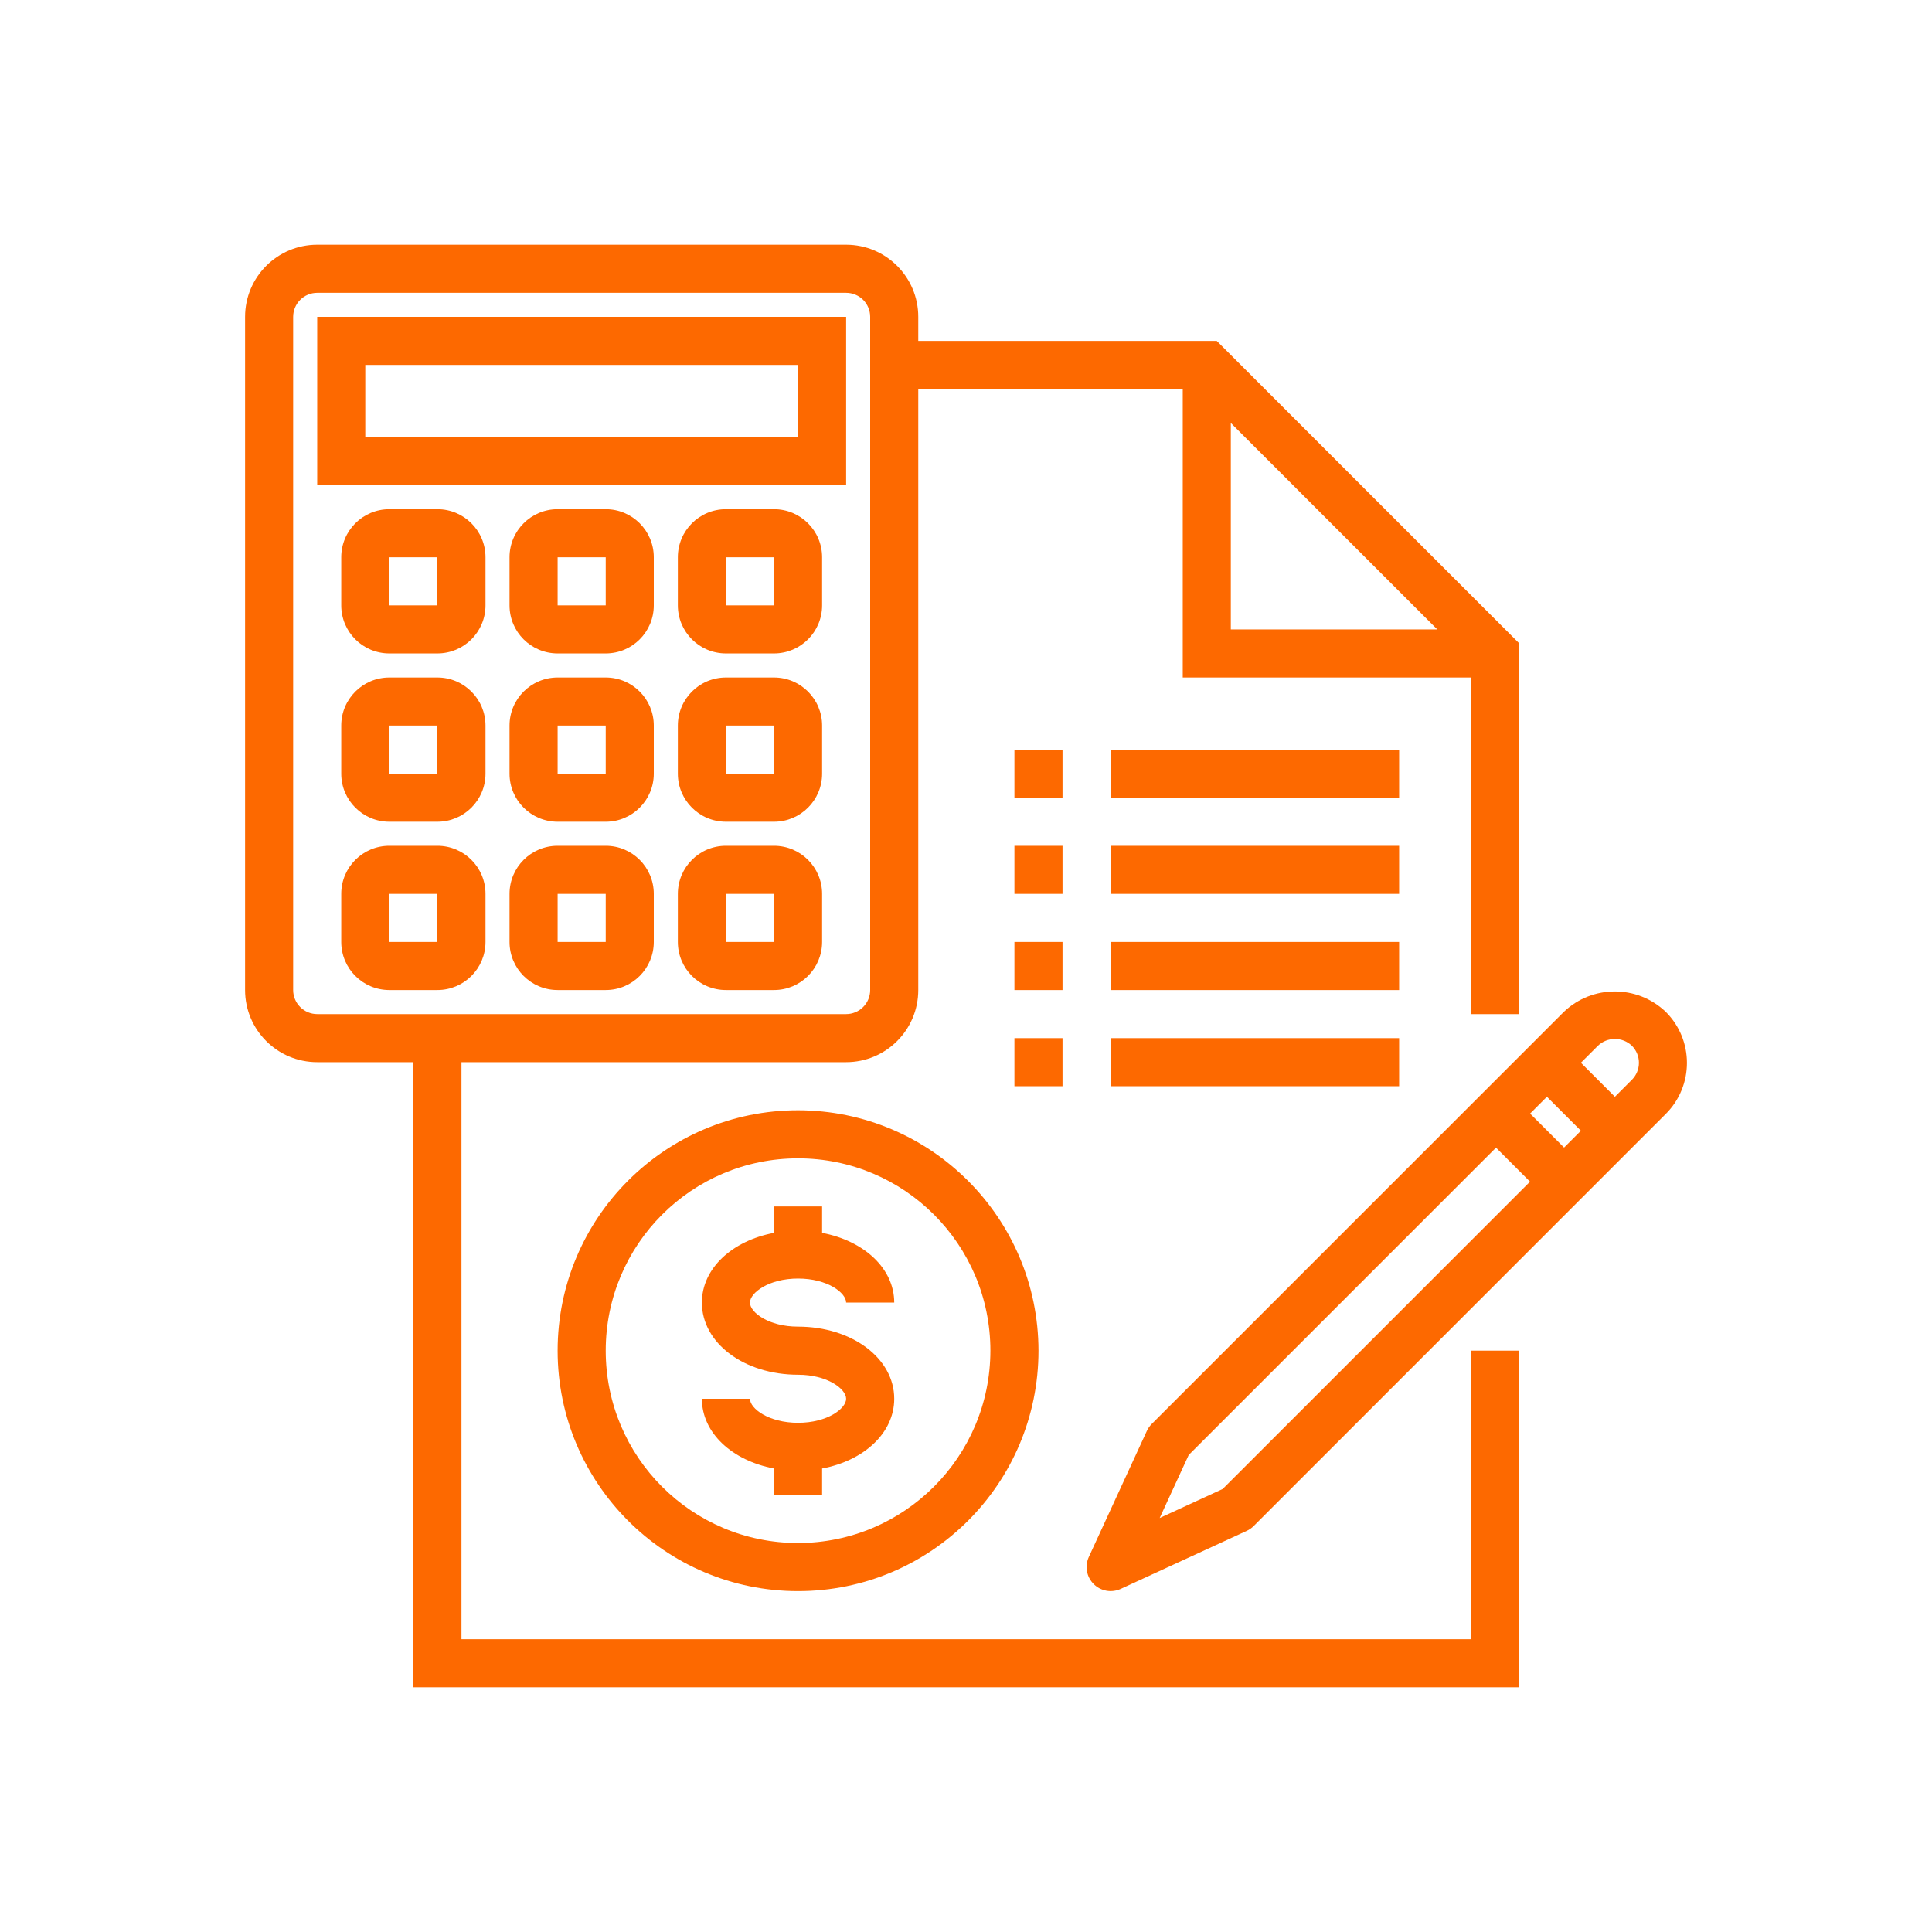 <svg width="75" height="75" viewBox="0 0 75 75" fill="none" xmlns="http://www.w3.org/2000/svg">
<path d="M30.98 43.1C25.826 43.1 21.647 47.279 21.647 52.433C21.647 57.588 25.826 61.767 30.98 61.767C36.135 61.767 40.314 57.588 40.314 52.433C40.308 47.281 36.133 43.106 30.98 43.1ZM30.98 59.9C26.856 59.9 23.514 56.557 23.514 52.433C23.514 48.309 26.856 44.967 30.98 44.967C35.104 44.967 38.447 48.309 38.447 52.433C38.442 56.555 35.102 59.895 30.98 59.9Z" fill="#FD6900"/>
<path d="M30.98 49.633C32.12 49.633 32.847 50.186 32.847 50.567H34.714C34.714 49.241 33.539 48.166 31.914 47.86V46.834H30.047V47.86C28.422 48.164 27.247 49.239 27.247 50.567C27.247 52.138 28.887 53.367 30.98 53.367C32.12 53.367 32.847 53.919 32.847 54.3C32.847 54.681 32.12 55.233 30.98 55.233C29.841 55.233 29.114 54.681 29.114 54.3H27.247C27.247 55.626 28.422 56.7 30.047 57.007V58.033H31.914V57.007C33.539 56.703 34.714 55.628 34.714 54.3C34.714 52.729 33.074 51.5 30.98 51.5C29.841 51.5 29.114 50.948 29.114 50.567C29.114 50.186 29.841 49.633 30.98 49.633Z" fill="#FD6900"/>
<path d="M57.114 63.633H17.914V41.233H32.847C34.393 41.233 35.647 39.98 35.647 38.433V15.1H45.914V26.3H57.114V39.367H58.98V24.98L47.233 13.233H35.647V12.3C35.647 10.754 34.393 9.5 32.847 9.5H12.314C10.767 9.5 9.514 10.754 9.514 12.3V38.433C9.514 39.98 10.767 41.233 12.314 41.233H16.047V65.5H58.98V52.433H57.114V63.633ZM47.78 16.42L55.794 24.433H47.78V16.42ZM11.38 38.433V12.3C11.38 12.053 11.479 11.815 11.654 11.64C11.829 11.465 12.066 11.367 12.314 11.367H32.847C33.094 11.367 33.332 11.465 33.507 11.64C33.682 11.815 33.78 12.053 33.78 12.3V38.433C33.78 38.681 33.682 38.918 33.507 39.093C33.332 39.268 33.094 39.367 32.847 39.367H12.314C12.066 39.367 11.829 39.268 11.654 39.093C11.479 38.918 11.38 38.681 11.38 38.433Z" fill="#FD6900"/>
<path d="M39.38 32.833H41.247V34.7H39.38V32.833ZM43.114 32.833H54.314V34.7H43.114V32.833ZM39.38 29.1H41.247V30.966H39.38V29.1ZM43.114 29.1H54.314V30.966H43.114V29.1ZM39.38 36.566H41.247V38.433H39.38V36.566ZM43.114 36.566H54.314V38.433H43.114V36.566ZM39.38 40.3H41.247V42.166H39.38V40.3ZM43.114 40.3H54.314V42.166H43.114V40.3ZM32.847 12.3H12.314V18.833H32.847V12.3ZM30.98 16.966H14.18V14.166H30.98V16.966ZM16.98 19.767H15.114C14.083 19.767 13.247 20.602 13.247 21.633V23.5C13.247 24.531 14.083 25.366 15.114 25.366H16.98C18.011 25.366 18.847 24.531 18.847 23.5V21.633C18.847 20.602 18.011 19.767 16.98 19.767ZM15.114 23.5V21.633H16.98V23.5H15.114ZM23.514 19.767H21.647C20.616 19.767 19.78 20.602 19.78 21.633V23.5C19.78 24.531 20.616 25.366 21.647 25.366H23.514C24.545 25.366 25.38 24.531 25.38 23.5V21.633C25.38 20.602 24.545 19.767 23.514 19.767ZM21.647 23.5V21.633H23.514V23.5H21.647ZM30.047 19.767H28.18C27.149 19.767 26.314 20.602 26.314 21.633V23.5C26.314 24.531 27.149 25.366 28.18 25.366H30.047C31.078 25.366 31.914 24.531 31.914 23.5V21.633C31.914 20.602 31.078 19.767 30.047 19.767ZM28.18 23.5V21.633H30.047V23.5H28.18ZM16.98 26.3H15.114C14.083 26.3 13.247 27.136 13.247 28.166V30.033C13.247 31.064 14.083 31.9 15.114 31.9H16.98C18.011 31.9 18.847 31.064 18.847 30.033V28.166C18.847 27.136 18.011 26.3 16.98 26.3ZM15.114 30.033V28.166H16.98V30.033H15.114ZM23.514 26.3H21.647C20.616 26.3 19.78 27.136 19.78 28.166V30.033C19.78 31.064 20.616 31.9 21.647 31.9H23.514C24.545 31.9 25.38 31.064 25.38 30.033V28.166C25.38 27.136 24.545 26.3 23.514 26.3ZM21.647 30.033V28.166H23.514V30.033H21.647ZM30.047 26.3H28.18C27.149 26.3 26.314 27.136 26.314 28.166V30.033C26.314 31.064 27.149 31.9 28.18 31.9H30.047C31.078 31.9 31.914 31.064 31.914 30.033V28.166C31.914 27.136 31.078 26.3 30.047 26.3ZM28.18 30.033V28.166H30.047V30.033H28.18ZM16.98 32.833H15.114C14.083 32.833 13.247 33.669 13.247 34.7V36.566C13.247 37.597 14.083 38.433 15.114 38.433H16.98C18.011 38.433 18.847 37.597 18.847 36.566V34.7C18.847 33.669 18.011 32.833 16.98 32.833ZM15.114 36.566V34.7H16.98V36.566H15.114ZM23.514 32.833H21.647C20.616 32.833 19.78 33.669 19.78 34.7V36.566C19.78 37.597 20.616 38.433 21.647 38.433H23.514C24.545 38.433 25.38 37.597 25.38 36.566V34.7C25.38 33.669 24.545 32.833 23.514 32.833ZM21.647 36.566V34.7H23.514V36.566H21.647ZM30.047 32.833H28.18C27.149 32.833 26.314 33.669 26.314 34.7V36.566C26.314 37.597 27.149 38.433 28.18 38.433H30.047C31.078 38.433 31.914 37.597 31.914 36.566V34.7C31.914 33.669 31.078 32.833 30.047 32.833ZM28.18 36.566V34.7H30.047V36.566H28.18ZM64.666 39.281C63.558 38.223 61.815 38.223 60.707 39.281L44.707 55.281C44.629 55.359 44.566 55.45 44.52 55.55L42.267 60.443C42.188 60.616 42.163 60.81 42.197 60.997C42.23 61.185 42.321 61.357 42.456 61.492C42.59 61.627 42.763 61.717 42.951 61.751C43.138 61.785 43.332 61.76 43.505 61.681L48.397 59.428C48.498 59.382 48.589 59.319 48.667 59.241L64.666 43.241C65.76 42.147 65.76 40.374 64.666 39.281ZM47.464 57.802L45.019 58.928L46.145 56.483L58.075 44.552L59.395 45.872L47.464 57.802ZM60.717 44.548L59.398 43.229L60.051 42.575L61.371 43.895L60.717 44.548ZM63.35 41.916L62.69 42.576L61.37 41.256L62.031 40.596C62.208 40.427 62.444 40.332 62.69 40.332C62.936 40.332 63.172 40.427 63.35 40.596C63.524 40.772 63.623 41.009 63.623 41.256C63.623 41.504 63.524 41.741 63.35 41.916Z" fill="#FD6900"/>
</svg>
